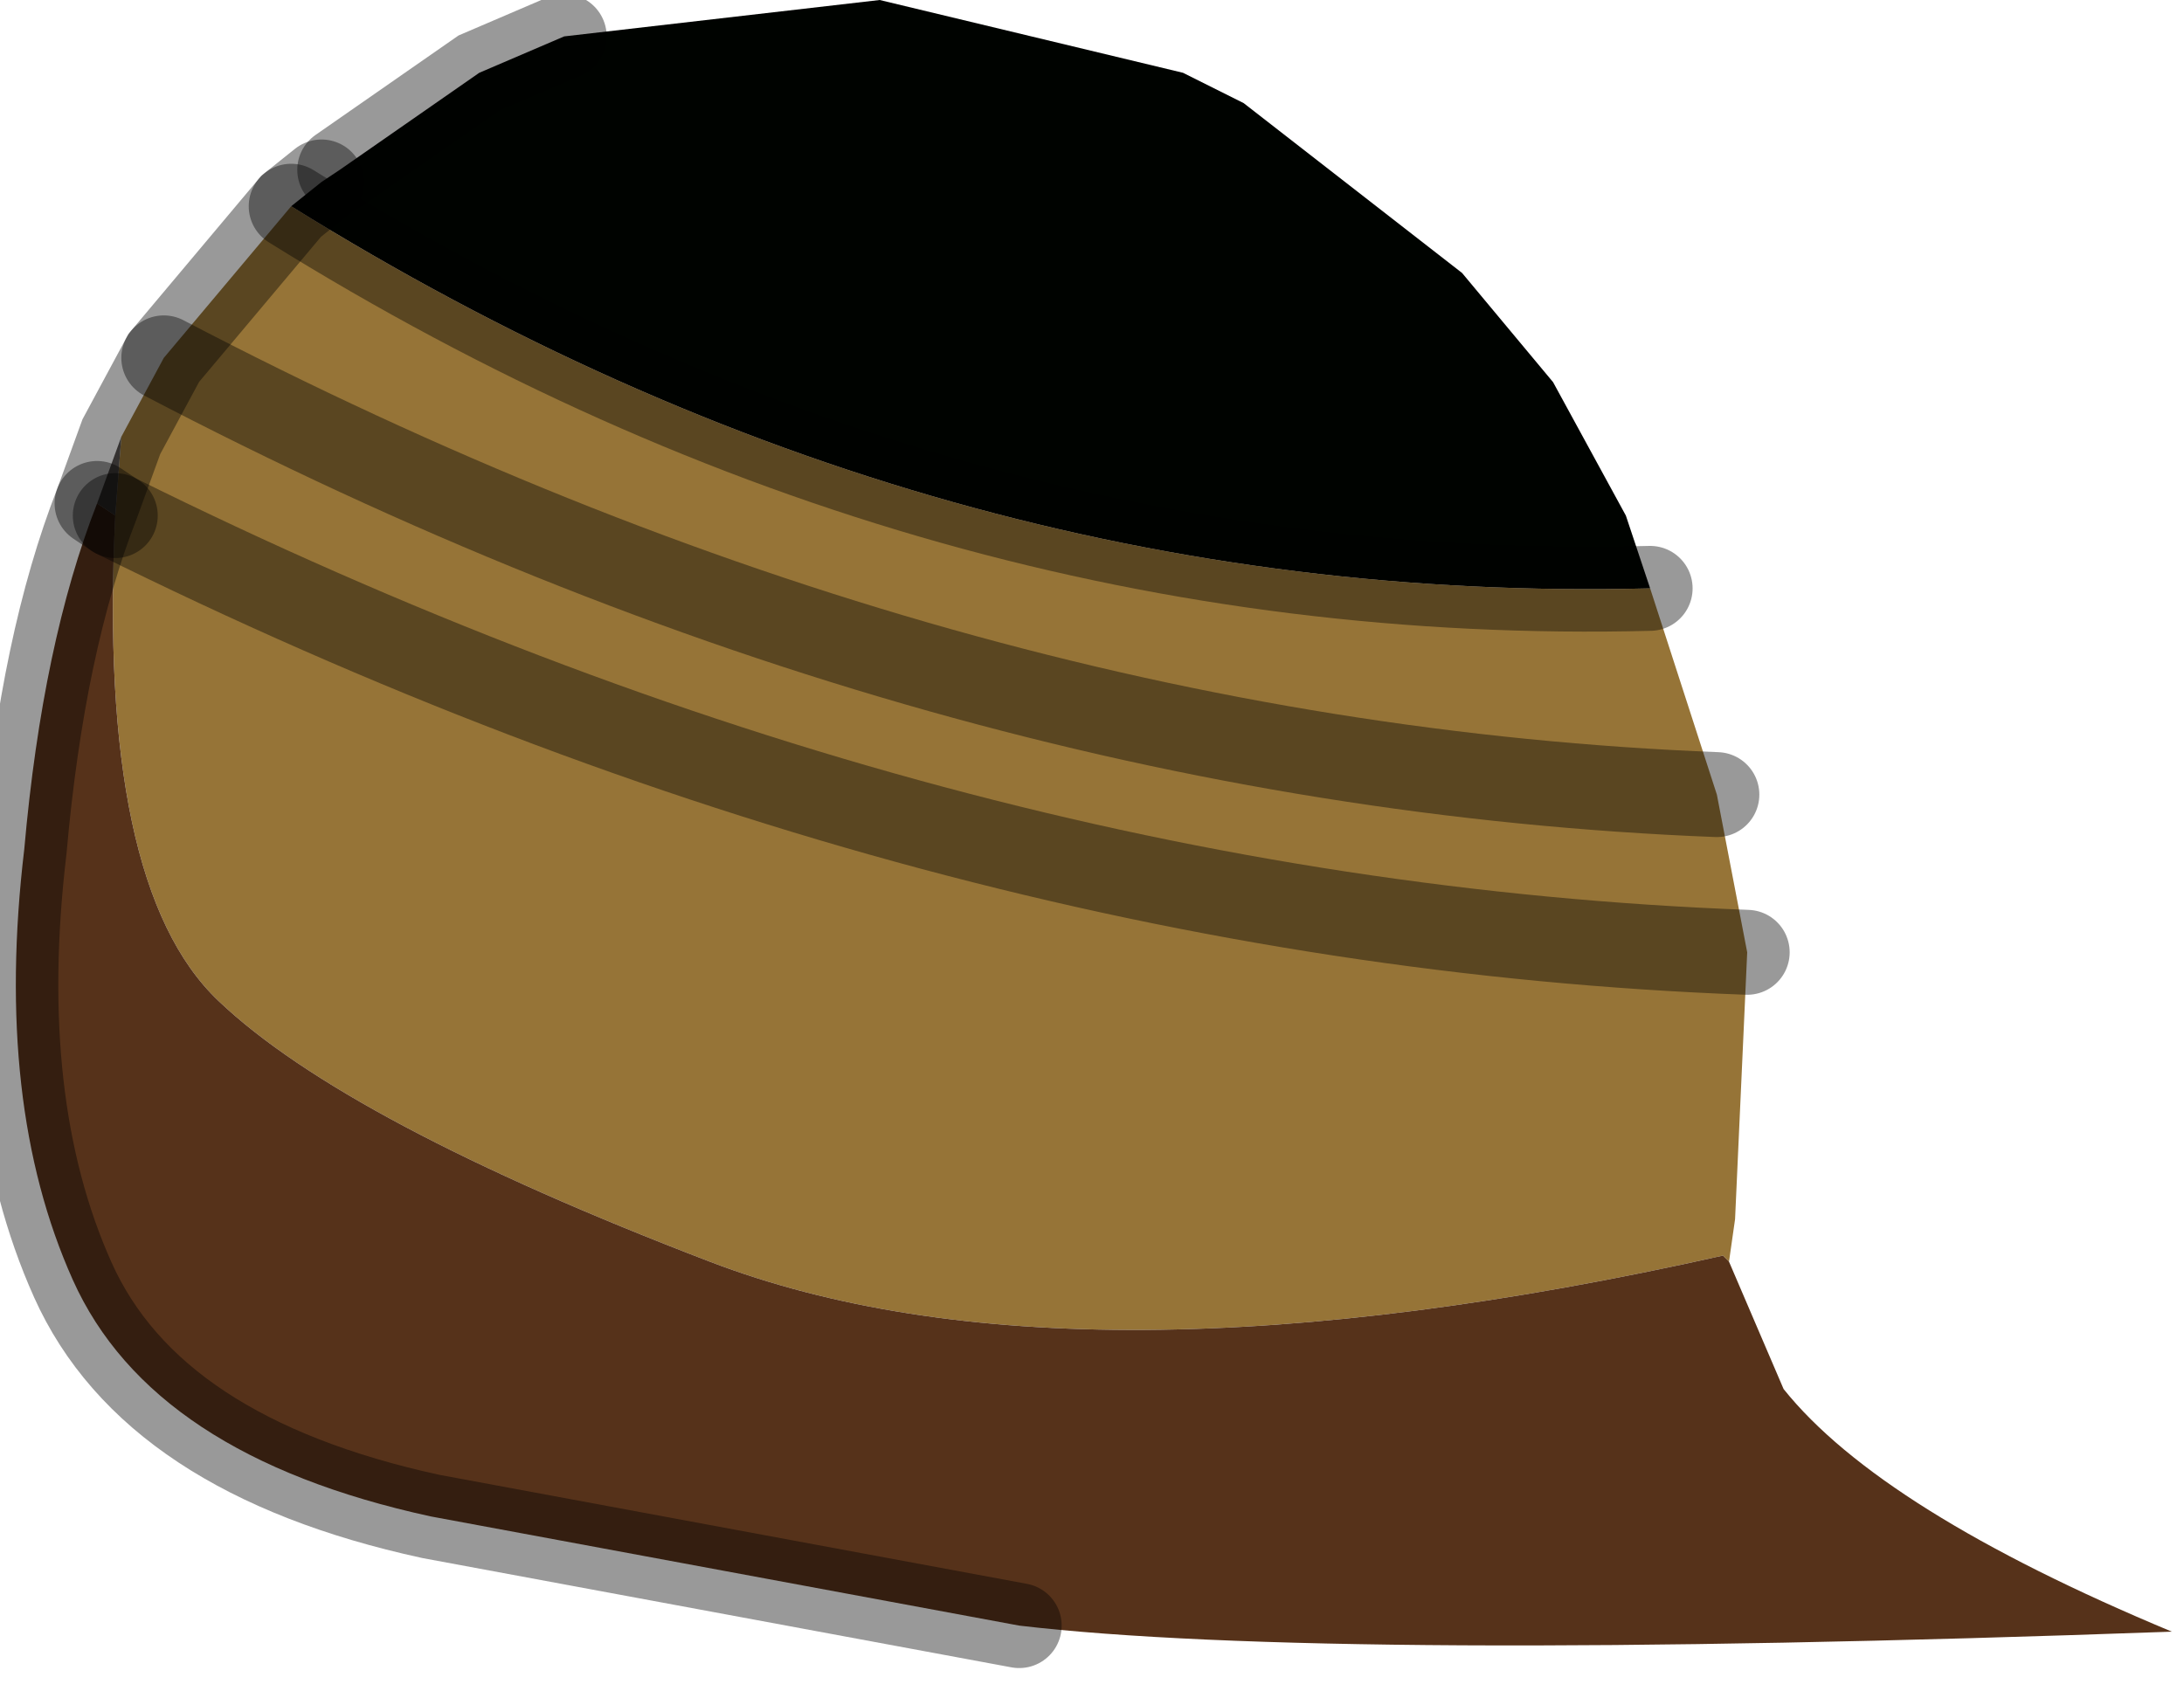 <?xml version="1.0" encoding="utf-8"?>
<svg version="1.1" id="Layer_1"
xmlns="http://www.w3.org/2000/svg"
xmlns:xlink="http://www.w3.org/1999/xlink"
width="18px" height="14px"
xml:space="preserve">
<g id="PathID_5058" transform="matrix(1, 0, 0, 1, 7.2, 6.9)">
<path style="fill:#000300;fill-opacity:1" d="M-4.8 -5.2L-4.55 -5.4L-4.4 -5.5L-3.25 -6.3L-2.55 -6.6L0.05 -6.9L2.55 -6.3L3.05 -6.05L4.85 -4.65L5.6 -3.75L6.2 -2.65L6.4 -2.05Q0.5 -1.9 -4.8 -5.2" />
<path style="fill:#967437;fill-opacity:1" d="M7.2 0.95Q0.5 0.7 -6.25 -2.65L-6.2 -3.3L-5.85 -3.95L-4.8 -5.2Q0.5 -1.9 6.4 -2.05L6.95 -0.35L7.2 0.95L7.1 3.15L7.05 3.5L7 3.45Q1.65 4.65 -1.35 3.5Q-4.35 2.35 -5.4 1.35Q-6.4 0.4 -6.25 -2.65Q0.5 0.7 7.2 0.95M6.95 -0.35Q0.55 -0.6 -5.85 -3.95Q0.55 -0.6 6.95 -0.35" />
<path style="fill:#585452;fill-opacity:1" d="M-6.4 -2.75L-6.2 -3.3L-6.25 -2.65L-6.4 -2.75" />
<path style="fill:#56321A;fill-opacity:1" d="M-5.4 1.35Q-4.35 2.35 -1.35 3.5Q1.65 4.65 7 3.45L7.05 3.5L7.5 4.55Q8.3 5.55 10.7 6.55Q3.75 6.8 1.2 6.5L-3.65 5.6Q-5.95 5.1 -6.6 3.65Q-7.25 2.2 -7 0.1Q-6.85 -1.6 -6.4 -2.75L-6.25 -2.65Q-6.4 0.4 -5.4 1.35" />
<path style="fill:none;stroke-width:0.7;stroke-linecap:round;stroke-linejoin:miter;stroke-miterlimit:5;stroke:#000000;stroke-opacity:0.4" d="M1.2 6.5L-3.65 5.6Q-5.95 5.1 -6.6 3.65Q-7.25 2.2 -7 0.1Q-6.85 -1.6 -6.4 -2.75L-6.2 -3.3L-5.85 -3.95L-4.8 -5.2L-4.55 -5.4" />
<path style="fill:none;stroke-width:0.7;stroke-linecap:round;stroke-linejoin:miter;stroke-miterlimit:5;stroke:#000000;stroke-opacity:0.4" d="M-4.4 -5.5L-3.25 -6.3L-2.55 -6.6" />
<path style="fill:none;stroke-width:0.7;stroke-linecap:round;stroke-linejoin:round;stroke-miterlimit:3;stroke:#000000;stroke-opacity:0.4" d="M-6.25 -2.65L-6.4 -2.75" />
<path style="fill:none;stroke-width:0.7;stroke-linecap:round;stroke-linejoin:round;stroke-miterlimit:3;stroke:#000000;stroke-opacity:0.4" d="M-6.25 -2.65Q0.5 0.7 7.2 0.95" />
<path style="fill:none;stroke-width:0.7;stroke-linecap:round;stroke-linejoin:round;stroke-miterlimit:3;stroke:#000000;stroke-opacity:0.4" d="M-5.85 -3.95Q0.55 -0.6 6.95 -0.35" />
<path style="fill:none;stroke-width:0.7;stroke-linecap:round;stroke-linejoin:round;stroke-miterlimit:3;stroke:#000000;stroke-opacity:0.4" d="M-4.8 -5.2Q0.5 -1.9 6.4 -2.05" />
</g>
</svg>
